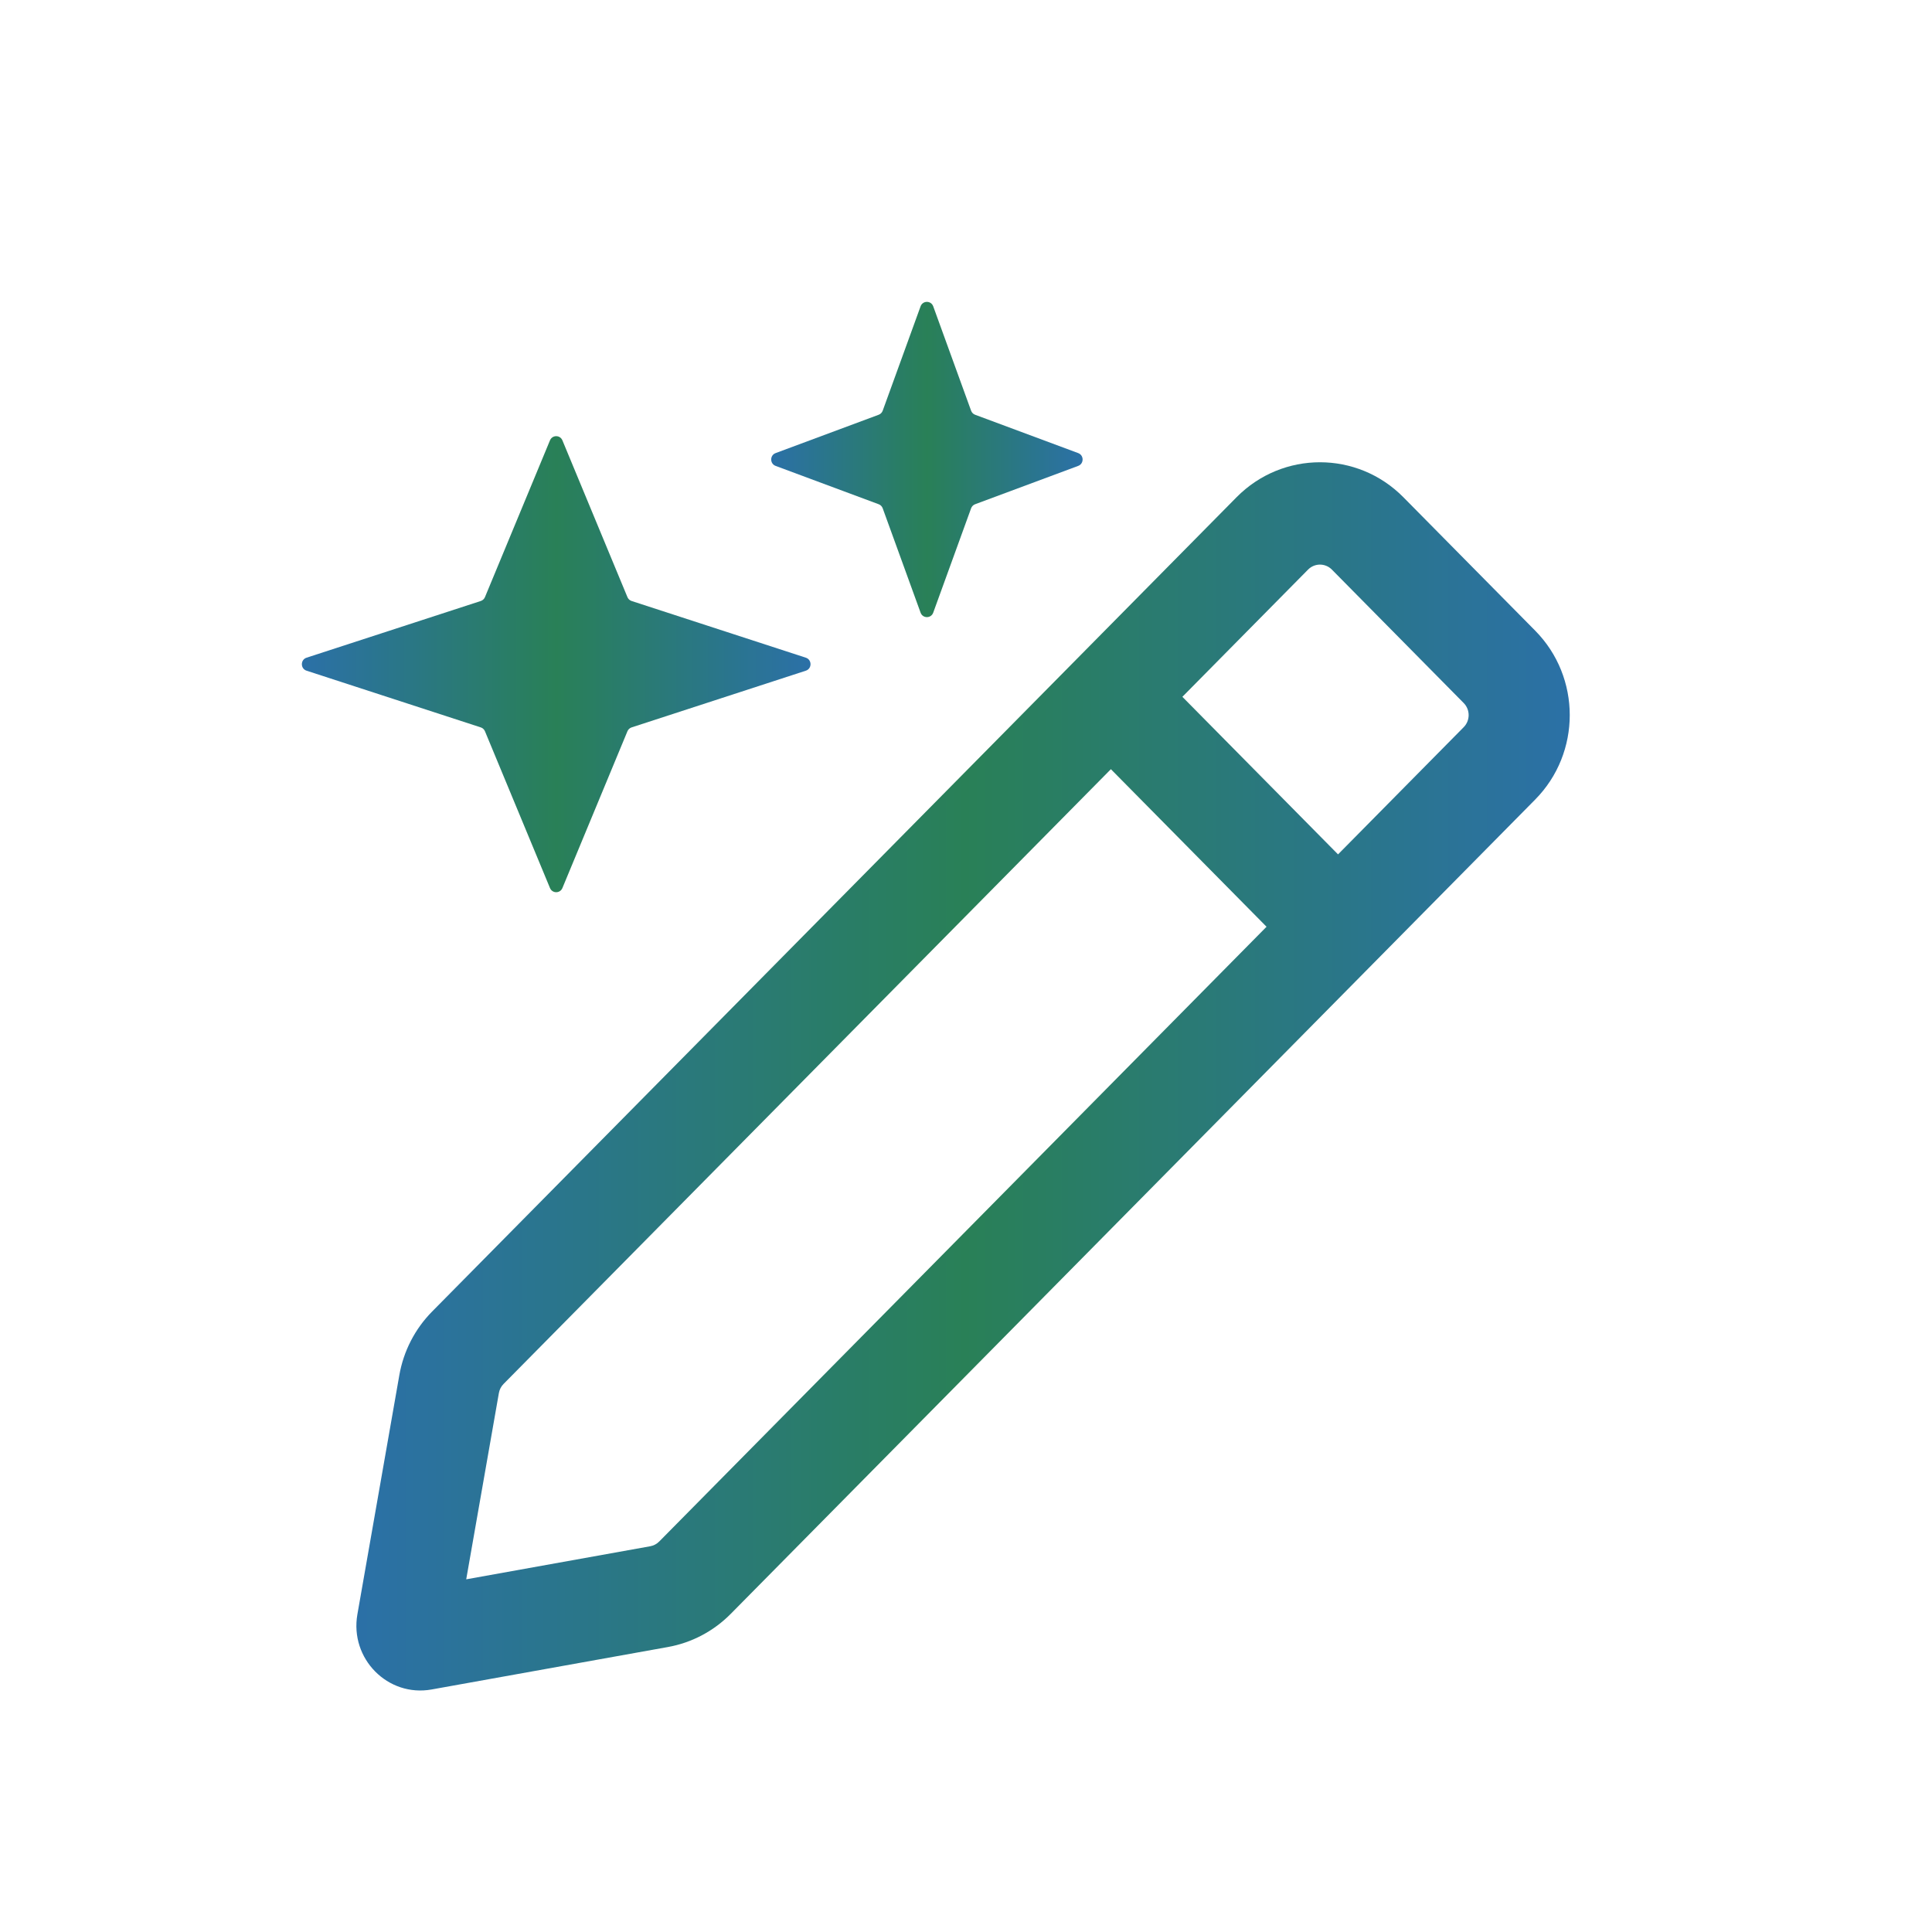 <svg xmlns="http://www.w3.org/2000/svg" viewBox="0 0 512 512" width="48" height="48" fill="url(#gradient)">
	<defs>
		<linearGradient id="gradient" x1="0%" y1="0%" x2="100%" y2="0%">
			<stop offset="0%" stop-color="#2b70a8" />
			<stop offset="50%" stop-color="#298057" />
			<stop offset="100%" stop-color="#2b70a8" />
		</linearGradient>
	</defs>
	<path fill-rule="evenodd" clip-rule="evenodd" d="M114.502 347.584C109.974 352.168 106.946 358.048 105.827 364.429L94.713 427.813C92.652 439.568 102.774 449.814 114.387 447.728L177.003 436.478C183.309 435.346 189.117 432.28 193.645 427.698L406.845 211.885C419.051 199.526 419.051 179.493 406.845 167.134L371.909 131.772C359.702 119.415 339.909 119.415 327.701 131.772L114.502 347.584ZM132.209 369.17C132.369 368.258 132.801 367.418 133.448 366.763L294.397 203.842L335.646 245.597L174.698 408.518C174.051 409.173 173.222 409.611 172.322 409.773L123.553 418.536L132.209 369.17ZM354.594 226.419L387.898 192.706C389.642 190.941 389.642 188.078 387.898 186.314L352.963 150.95C351.219 149.185 348.392 149.185 346.648 150.95L313.342 184.662L354.594 226.419Z"/>
	<path fill-rule="evenodd" clip-rule="evenodd" d="M166.278 193.79C166.48 193.304 166.882 192.931 167.378 192.77L213.557 177.739C215.21 177.202 215.21 174.835 213.557 174.296L167.378 159.267C166.882 159.105 166.48 158.732 166.278 158.246L149.045 116.7C148.432 115.223 146.364 115.223 145.751 116.7L128.518 158.246C128.316 158.732 127.914 159.105 127.418 159.267L81.24 174.296C79.587 174.834 79.587 177.202 81.24 177.739L127.418 192.77C127.914 192.931 128.316 193.304 128.518 193.79L145.751 235.336C146.364 236.813 148.432 236.813 149.045 235.336L166.278 193.79Z"/>
	<path fill-rule="evenodd" clip-rule="evenodd" d="M257.352 134.703C257.533 134.205 257.922 133.812 258.413 133.629L285.731 123.468C287.291 122.888 287.291 120.654 285.731 120.074L258.413 109.913C257.922 109.73 257.533 109.337 257.352 108.839L247.315 81.185C246.742 79.605 244.536 79.605 243.962 81.185L233.925 108.839C233.744 109.337 233.357 109.73 232.864 109.913L205.547 120.074C203.987 120.654 203.987 122.888 205.547 123.468L232.864 133.629C233.357 133.812 233.744 134.205 233.925 134.703L243.962 162.357C244.536 163.938 246.742 163.938 247.315 162.357L257.352 134.703Z"/>
</svg>